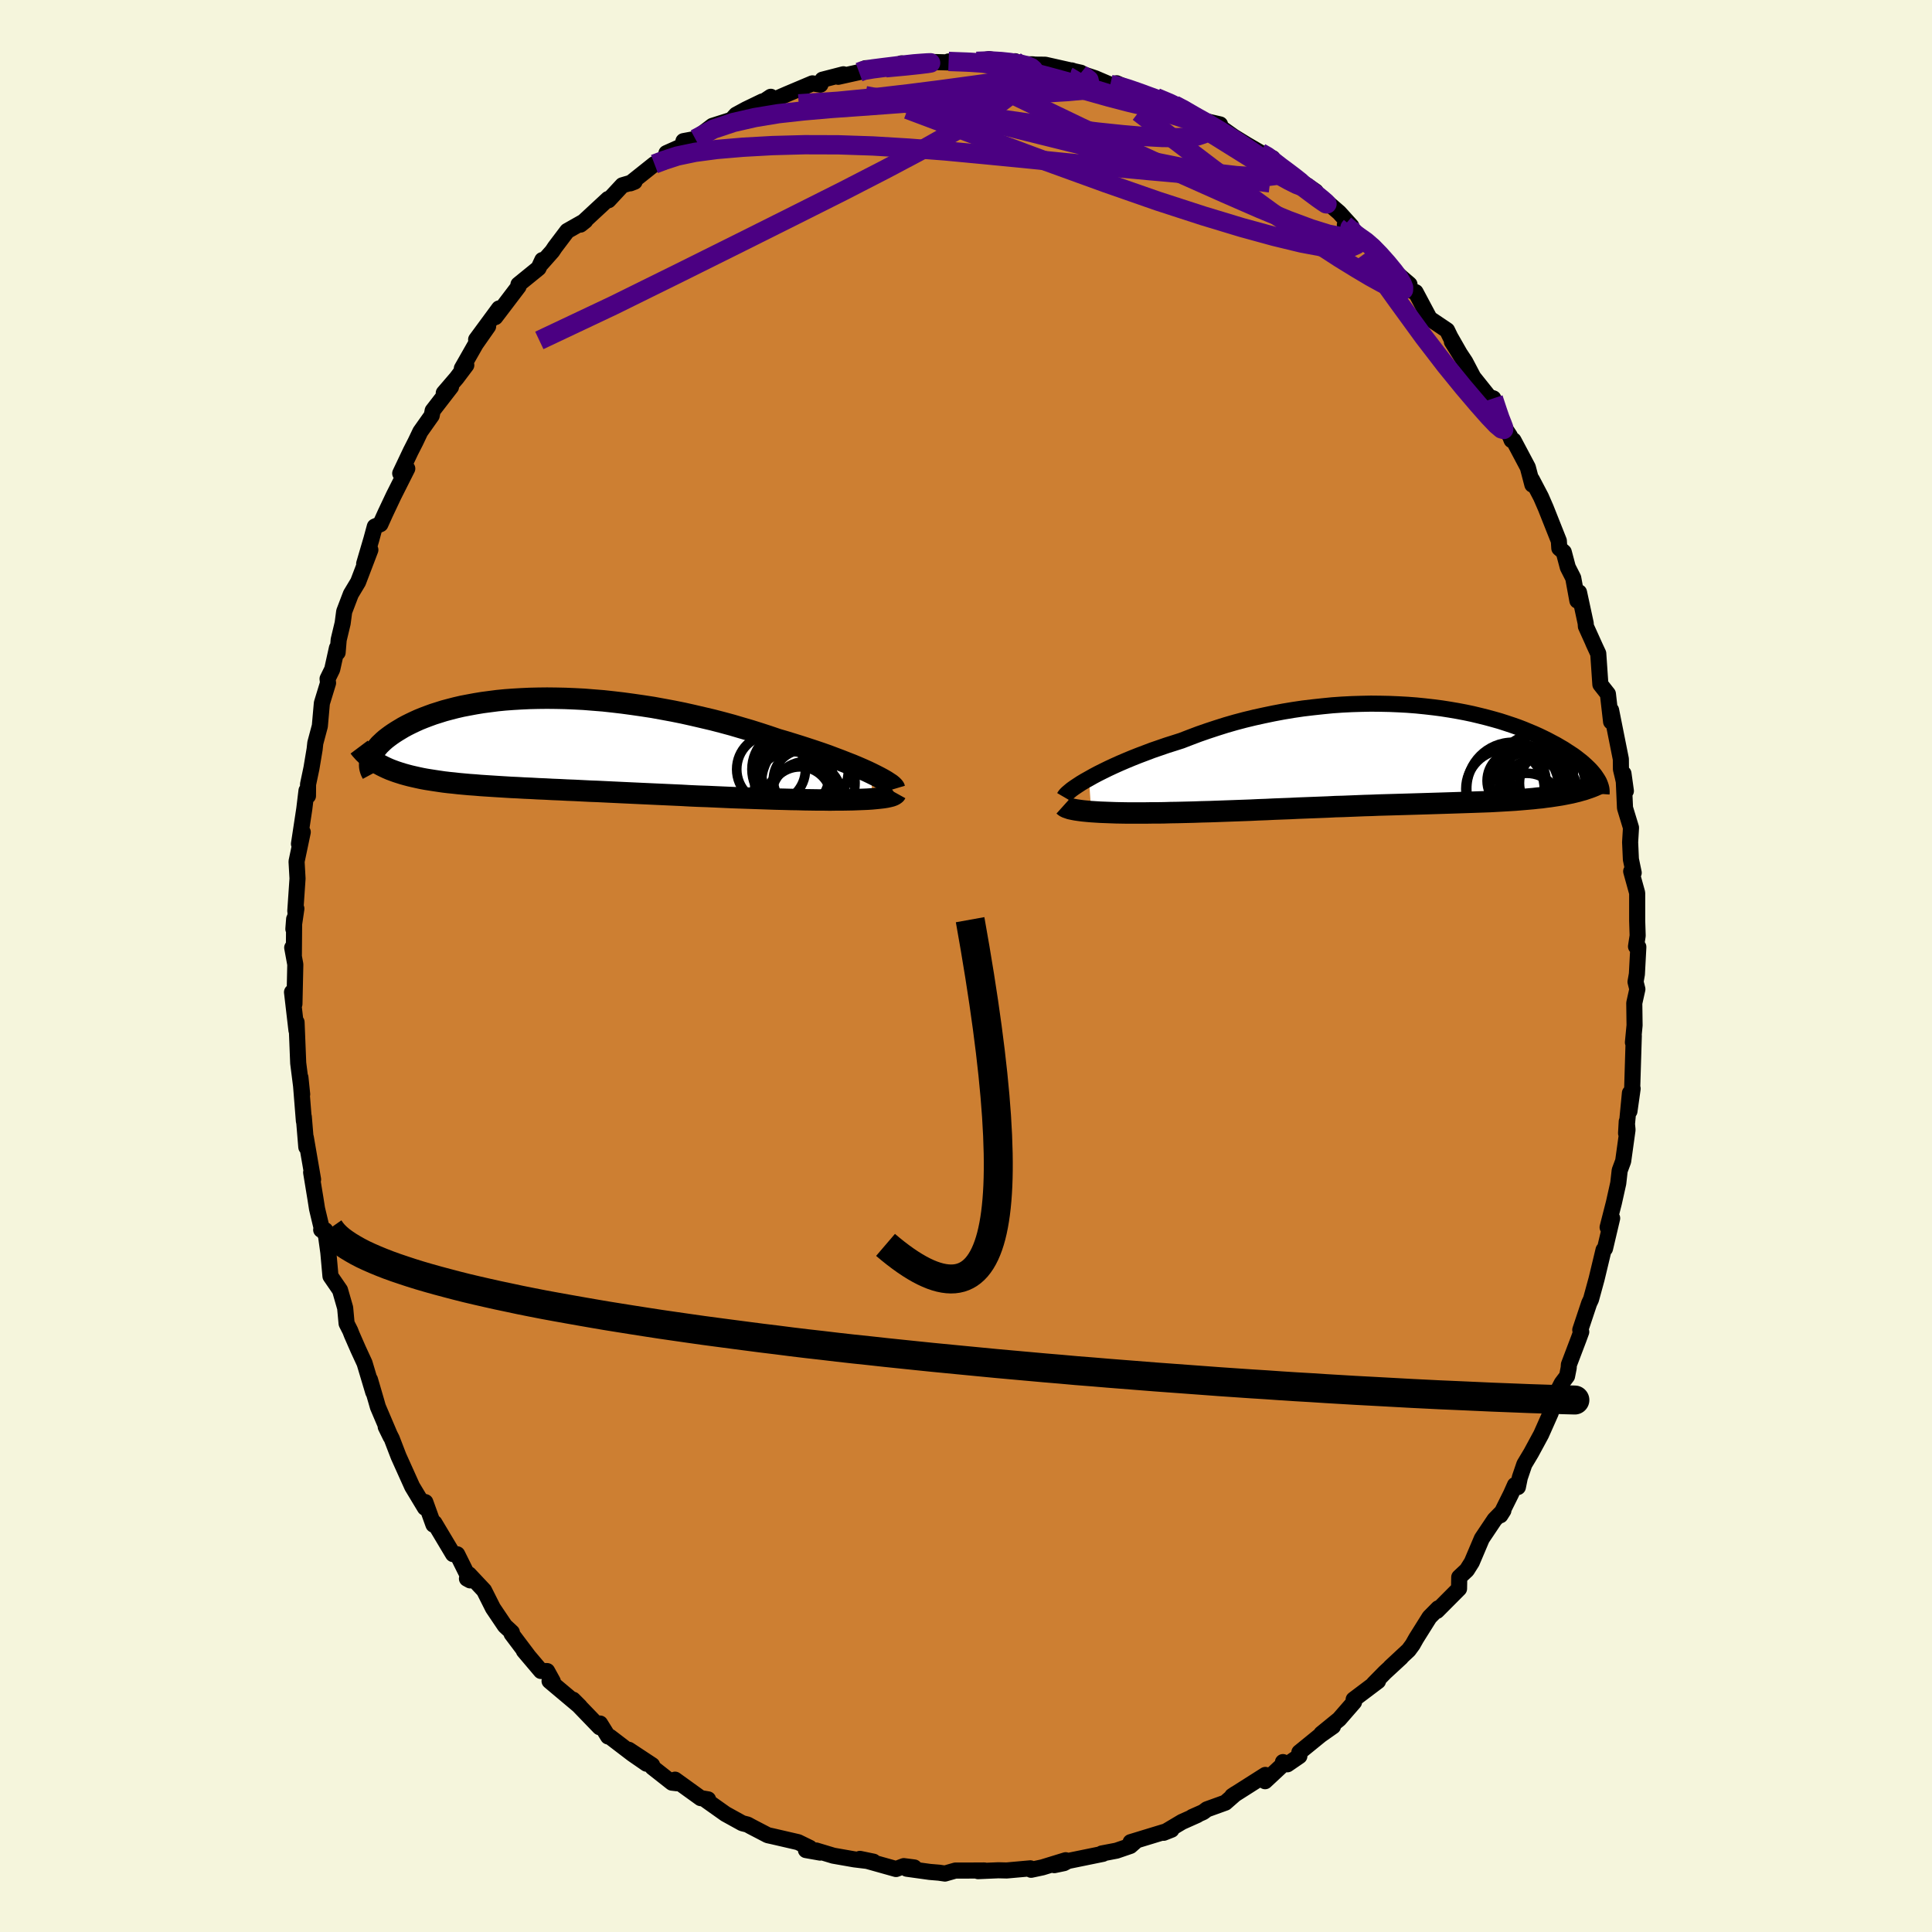 <svg xmlns="http://www.w3.org/2000/svg" width="500" height="500" viewBox="-100 -100 200 200"><defs><clipPath id="c"><path d="m32.63 3.02-.46-.22-.49-.22-.53-.23-.55-.23-.59-.23-.61-.24-.64-.24-.66-.25-.68-.24-.71-.24-.73-.24-.74-.24-.77-.24-.78-.24-.79-.23-.91-.31-.92-.3-.95-.3-.96-.28-.98-.29-1-.27-1-.26-1.02-.24L14.13-3l-1.03-.23-1.04-.21-1.03-.19-1.04-.19-1.04-.16-1.04-.15-1.03-.14-1.02-.12-1.01-.11-1.01-.08-.99-.08-.98-.05-.96-.04-.95-.02-.93-.01-.91.01-.89.02-.87.04-.85.05-.82.06-.81.08-.77.1-.76.1-.73.12-.7.13-.68.13-.65.15-.62.16-.6.16-.57.18-.54.17-.52.19-.5.19-.47.19-.44.2-.42.2-.4.2-.37.2-.35.21-.33.2-.31.2-.29.2-.27.2-.26.2-.23.2-.21.2-.2.19-.17.2-.16.19-.14.19-.13.19-.11.19-.09.18-.07.18-.06.17.88.52.26.14.28.14.3.14.3.13.32.12.33.12.34.11.35.11.36.1.38.1.39.09.4.09.42.09.43.08.44.07.45.07.47.07.48.07.5.06.51.05.53.06.55.05.55.05.58.04.58.05.61.04.62.04.63.04.65.04.66.04.67.03.69.04.71.03.71.04.74.03.74.04.76.03.77.04.78.03.79.04.8.04.82.03.82.04.84.04.84.04.86.04.86.04.87.04.87.04.88.04.89.04.89.04.89.05.9.04.9.03.89.04.9.04.9.04.89.03.89.03.88.03.88.03.87.03.86.02.71.02.71.01.69.02.68.01.67.01h.66l.63.01.62-.01h.6l.59-.01.55-.01.54-.02.51-.02.48-.02.45-.03"/></clipPath><clipPath id="b"><path d="m-31.57 2.4.46-.26.49-.26.52-.26.55-.27.58-.27.6-.27.63-.27.65-.27.68-.27.69-.26.71-.27.73-.25.75-.26.76-.24.78-.25.88-.34.9-.34.92-.32.94-.31.95-.3.97-.28.98-.26.99-.24 1-.22 1.01-.21 1.01-.19 1.02-.17 1.02-.15 1.01-.12 1.02-.11 1.01-.1 1-.07 1-.05.99-.03.98-.02.97.01.96.02.94.04.92.05.91.07.89.09.88.1.85.11.83.13.82.14.79.15.76.16.75.18.72.18.7.19.67.19.65.21.63.21.6.21.57.22.55.23.53.22.51.23.48.23.46.23.43.23.42.22.39.23.38.22.35.23.34.22.32.21.3.22.28.22.27.21.24.21.23.21.21.2.2.2.18.2.16.19.15.19.13.19.12.18L18.7 3.8l-.33.08-.35.07-.35.07-.37.07-.38.06-.39.06-.4.06-.41.05-.43.06-.43.04-.44.05-.46.04-.46.04-.47.04-.49.04-.49.03-.51.03-.53.03-.53.03-.54.03-.56.02-.57.02-.57.02-.59.02-.6.02-.61.02-.62.02-.63.02-.64.02-.65.02-.65.02-.67.02-.67.02-.68.02-.7.02-.7.02-.7.02-.72.02-.72.03-.73.02-.74.03-.75.03-.75.03-.77.02-.77.04-.77.03-.78.03-.79.03-.8.03-.8.04-.81.03-.81.03-.82.04-.83.03-.83.04-.83.03-.84.03-.84.03-.84.03-.84.03-.84.02-.85.03-.84.02-.83.02-.68.01-.67.02-.67.01h-.65l-.65.01h-1.86l-.6-.01-.57-.01-.56-.02-.54-.02-.52-.02-.49-.03-.47-.03"/></clipPath><filter id="a"><feTurbulence baseFrequency=".05" numOctaves="3" result="noise" type="noise"/><feDisplacementMap in="SourceGraphic" in2="noise" scale="2"/></filter></defs><rect width="100%" height="100%" x="-100" y="-100" fill="beige"/><path fill="#CD7F32" stroke="#000" stroke-linejoin="round" stroke-width="1.667" d="m69.45.84-.14.8.19.76-.32 1.44.03 2.3-.17 1.77.09-.69-.18 5.88.06-.41-.33 2.34.05-1.88-.4 4.16.07-1.21.08.86-.45 3.24-.36.97-.15 1.32-.45 2.02-.65 2.54.47-.94-.74 3.14-.15.14-.72 3-.58 2.12-.19.4-.92 2.76.1.2-.27.74-1.01 2.66-.02.33-.17.86-.55.73-.55 1.05-.59 2.02-.99 2.23-1.04 1.92-.7 1.17-.47 1.38-.2.98-.3-.21-.41.92-1.1 2.21.31-.49-.91.93-1.32 1.97-1.04 2.45-.51.81-.79.74-.02 1.19-2.29 2.3.14-.27-.91.92-1.38 2.2-.36.64-.42.57-1.88 1.75 1.1-.99-1.67 1.54-1.16 1.18.44-.27-2.52 1.9.04.27-1.54 1.77-1.84 1.5 1.2-.76-1.28.9-2.2 1.79v.39l-1.24.85-.46-.23.07.19-1.92 1.79.03-.65-3.43 2.18.33-.22-1.04.91-1.91.69-.39.29-1.13.5.53-.2-1.59.71-1.9 1.13.81-.32-4.23 1.29.55-.12-.58.51-1.43.49-1.52.29.11.04-3.62.74-.41.22-1 .21 1.18-.51-2.41.74-1.17.25-.08-.15-2.45.22-.86-.02-2.1.09.65-.07-1.83.01H-1.1l-1.08.31-.61-.09-.96-.08-2.38-.33.77-.13-1.08-.14-.8.3-3.74-1.05 1.4.29-1.98-.24-2.17-.38-1.79-.54.42.22-1.47-.26.4-.23-1.21-.59-2.64-.61-.5-.11-1.73-.9-.36-.2-.55-.14-1.74-.96-1.99-1.41.19-.1-.77-.13-2.65-1.91.19.37-.51-.06-2.02-1.59-.03-.22-2.41-1.59 1.83 1.44-1.45-1-2.33-1.78-.2-.04-.83-1.34-.05.38-2.75-2.85.7.7-3.13-2.63.34.04-.59-1.07-.64-.01-1.77-2.09.44.51-1.71-2.27.03-.15-.72-.67-1.24-1.84-.92-1.83-1.56-1.66-.21.44.33.18-1.34-2.7-.43-.02-1.93-3.23-.1.18-.84-2.33-.39-.11.35.69-1.32-2.19-1.41-3.13-.7-1.82-.63-1.24.51 1.04-1.32-3.1-.18-.63-.64-2.19.34 1.3-.9-3.01-.66-1.43-.67-1.53-.15-.39-.38-.75-.15-1.62-.53-1.84-.99-1.44-.22-2.45-.32-2.31-.42-.04.1.04-.53-2.22-.16-1.02-.45-2.74.2.73-.75-4.34.05.99-.26-3.13.01.43-.36-4.51.18 1.74-.41-3.23-.17-4.23v.55l-.01.29-.46-3.95.25 1.22.09-4.09-.32-1.74.17.79.03-3.75-.08 1.03.31-2.11-.11.25.23-3.36-.1-1.77.64-3.04-.39 1.22.55-3.62.23-1.9.15.55.01-1.2.35-1.66.33-1.97.07-.64.47-1.76.21-2.37.64-2.09-.05-.43.48-.98.49-2.21.07.47.11-1.32.41-1.71.16-1.21.69-1.81.75-1.25 1.27-3.33-.64 1.43.75-2.55.35-1.29.58-.25.51-1.13.86-1.82 1.41-2.8-.73.49 1.08-2.28.5-.98.5-1.05 1.18-1.67.1-.51 1.9-2.46-.75.63 1.33-1.55 1-1.33-.46.34 1.44-2.53 1.28-1.83-1.24 1.37 2.37-3.22-.39.9 2.41-3.17-.01-.21 2.08-1.69.39-.84-.12.39 1.15-1.3.28-.42 1.27-1.68 1.87-1.06-.5.4 2.86-2.65.04.13 1.44-1.55 1.26-.37-.39.15-.06.02 2.51-2 1.01-.24.23-.89 1.66-.74.1-.5 1.23-.23 1.77-1.35 1.98-.63.47-.52 1.03-.56 1.7-.82-1.19.88 2.05-1.36-.23.55 1.91-.83 2.63-1.11.83.13.21-.51 2.17-.56-.54.26 2.16-.48.31-.21.36-.2h2.05l1.2-.23.47-.27.3.08 1.5-.16 1.51-.06 1.9.05-.33-.11 2.69.11.2-.12 1.29-.23 2.16.4.54-.18.03.32h1.83l.16.03 1.1.01 3.69.83.16.28-1.11-.52 2.43.81 1.31.56.26.08 2.17.56-1.51-.68 2.24 1.1 1.45.42.39-.04 1.89.76.98.36.45.6 1.57.66 1.73.4-.4-.02 1.8 1.28 1.37.84 1.41.82 1.26.57-1.07-.35 2.29 1.55.65.54 1.08.66 1.51 1.05-.33.13.75.32 2.01 1.74 1.26 1.39-.67-.12 1.13.99 1.68 1.19-.22-.2.37.27 2.42 2.78 1.31 1.13.03.6.6.2.92 1.73.54 1.01 1.8 1.21.34.7 1.4 2.45-1.24-1.97 1.38 2.08.84 1.6 1.63 2.04.44.15.89 2.25-.74-.77 1.57 2.42.17.42.2.03 1.48 2.79.47 1.79-.06-.54.95 1.81.5 1.15 1.35 3.4.05.76.46.4.42 1.58.56 1.1.43 2.35.17-.86.69 3.2.02.32 1.27 2.81-.52-1.13.53 1.13.22 3.2.78.99.33 2.87v-1.19l1.01 5.06.01 1.05.2.83.31 1.42-.25-1.8.16 3.56.62 2.04-.09 1.51.08 1.77.29 1.39-.26-.15.62 2.24v2.87l.05 1.55-.17 1.12.24.05-.15 2.81-.14.8" filter="url(#a)"/><path fill="#fff" d="m-31.57 2.4.46-.26.49-.26.52-.26.55-.27.58-.27.6-.27.63-.27.65-.27.68-.27.69-.26.71-.27.73-.25.75-.26.76-.24.78-.25.88-.34.9-.34.92-.32.94-.31.95-.3.97-.28.98-.26.99-.24 1-.22 1.01-.21 1.01-.19 1.02-.17 1.02-.15 1.01-.12 1.02-.11 1.01-.1 1-.07 1-.05.99-.03.98-.02.97.01.96.02.94.04.92.05.91.07.89.09.88.1.85.11.83.13.82.14.79.15.76.16.75.18.72.18.7.19.67.19.65.21.63.21.6.21.57.22.55.23.53.22.51.23.48.23.46.23.43.23.42.22.39.23.38.22.35.23.34.22.32.21.3.22.28.22.27.21.24.21.23.21.21.2.2.2.18.2.16.19.15.19.13.19.12.18L18.7 3.8l-.33.08-.35.07-.35.07-.37.07-.38.06-.39.06-.4.06-.41.05-.43.06-.43.04-.44.05-.46.04-.46.04-.47.04-.49.04-.49.03-.51.03-.53.03-.53.03-.54.03-.56.02-.57.02-.57.02-.59.02-.6.02-.61.02-.62.02-.63.02-.64.02-.65.02-.65.02-.67.02-.67.02-.68.02-.7.02-.7.02-.7.02-.72.02-.72.03-.73.02-.74.03-.75.03-.75.03-.77.02-.77.04-.77.03-.78.03-.79.03-.8.03-.8.04-.81.03-.81.03-.82.04-.83.03-.83.04-.83.03-.84.03-.84.03-.84.03-.84.03-.84.02-.85.03-.84.02-.83.02-.68.01-.67.02-.67.01h-.65l-.65.01h-1.86l-.6-.01-.57-.01-.56-.02-.54-.02-.52-.02-.49-.03-.47-.03" filter="url(#a)" transform="translate(44.3 -21.8)"/><path fill="#fff" d="m32.63 3.02-.46-.22-.49-.22-.53-.23-.55-.23-.59-.23-.61-.24-.64-.24-.66-.25-.68-.24-.71-.24-.73-.24-.74-.24-.77-.24-.78-.24-.79-.23-.91-.31-.92-.3-.95-.3-.96-.28-.98-.29-1-.27-1-.26-1.02-.24L14.13-3l-1.03-.23-1.04-.21-1.03-.19-1.04-.19-1.04-.16-1.04-.15-1.03-.14-1.02-.12-1.01-.11-1.01-.08-.99-.08-.98-.05-.96-.04-.95-.02-.93-.01-.91.01-.89.02-.87.04-.85.05-.82.06-.81.08-.77.1-.76.1-.73.12-.7.13-.68.13-.65.15-.62.16-.6.16-.57.18-.54.17-.52.19-.5.19-.47.19-.44.2-.42.2-.4.2-.37.2-.35.21-.33.2-.31.2-.29.2-.27.2-.26.2-.23.2-.21.2-.2.19-.17.2-.16.19-.14.19-.13.19-.11.19-.09.18-.07.18-.06.17.88.52.26.14.28.14.3.14.3.13.32.12.33.12.34.11.35.11.36.1.38.1.39.09.4.09.42.09.43.08.44.07.45.07.47.07.48.07.5.06.51.05.53.06.55.05.55.05.58.04.58.05.61.04.62.04.63.04.65.04.66.04.67.03.69.04.71.03.71.04.74.03.74.04.76.03.77.04.78.03.79.04.8.04.82.03.82.04.84.04.84.04.86.04.86.04.87.04.87.04.88.04.89.04.89.04.89.05.9.04.9.03.89.04.9.04.9.04.89.03.89.03.88.03.88.03.87.03.86.02.71.02.71.01.69.02.68.01.67.01h.66l.63.01.62-.01h.6l.59-.01.55-.01.54-.02.51-.02.48-.02.45-.03" filter="url(#a)" transform="translate(-42.4 -22.95)"/><g fill="none" stroke="#000" transform="translate(44.3 -21.8)"><path stroke-linejoin="round" stroke-width="1.667" d="m-34.14 4.32.07-.12.11-.14.16-.16.2-.17.24-.2.28-.2.33-.22.35-.23.4-.24.43-.24.46-.26.49-.26.52-.26.55-.27.58-.27.6-.27.63-.27.65-.27.68-.27.69-.26.71-.27.73-.25.75-.26.76-.24.78-.25.88-.34.9-.34.92-.32.94-.31.95-.3.97-.28.98-.26.99-.24 1-.22 1.01-.21 1.01-.19 1.02-.17 1.02-.15 1.01-.12 1.02-.11 1.01-.1 1-.07 1-.05.99-.03.98-.02.97.01.96.02.94.04.92.05.91.07.89.09.88.1.85.11.83.13.82.14.79.15.76.16.75.18.72.18.7.19.67.19.65.21.63.21.6.21.57.22.55.23.53.22.51.23.48.23.46.23.43.23.42.22.39.23.38.22.35.23.34.22.32.21.3.22.28.22.27.21.24.21.23.21.21.2.2.2.18.2.16.19.15.19.13.19.12.18.11.18.09.17.07.17.06.16.05.16.04.16.02.15.01.14v.14l-.01.14" filter="url(#a)"/><path stroke-linejoin="round" stroke-width="2.222" d="m-34.19 5.19.1.09.14.09.2.07.23.08.28.06.31.06.35.05.38.05.41.04.45.04.47.03.49.03.52.02.54.02.56.02.57.01.6.01h1.86l.65-.01h.65l.67-.01.67-.02.68-.01.83-.02.84-.02.85-.03.84-.02.84-.03.84-.03.84-.03.84-.03.83-.03.83-.04.83-.03.82-.04.81-.03.81-.03.8-.04.8-.03.79-.03.78-.03.77-.03.77-.04.77-.02.75-.03.75-.03.74-.03.73-.02.72-.03.72-.02.7-.02.7-.02.7-.02.68-.02.67-.02.67-.02.65-.02.65-.02.64-.02.63-.02.62-.02.61-.02.6-.02.59-.02.57-.02.57-.02.56-.02.54-.03.53-.03.53-.03.51-.03.49-.03.49-.04.47-.04.46-.04.46-.04.44-.05.43-.04.43-.06.41-.05.4-.06.39-.06.38-.06.37-.07.35-.07.35-.07.33-.08.33-.08.31-.09.3-.08.29-.1.27-.09.27-.1.25-.1.25-.11.23-.11.22-.11" filter="url(#a)"/><circle cx="13.742" cy="5.425" r="3.578" clip-path="url(#b)" filter="url(#a)"/><circle cx="12.307" cy="3.415" r="4.772" clip-path="url(#b)" filter="url(#a)"/><circle cx="14.427" cy="4.215" r="4.654" clip-path="url(#b)" filter="url(#a)"/><circle cx="16.392" cy="2.87" r="3.402" clip-path="url(#b)" filter="url(#a)"/><circle cx="11.507" cy="3.475" r="4.062" clip-path="url(#b)" filter="url(#a)"/><circle cx="14.402" cy="2.34" r="3.228" clip-path="url(#b)" filter="url(#a)"/><circle cx="14.657" cy="1.755" r="3.914" clip-path="url(#b)" filter="url(#a)"/><circle cx="16.122" cy="1.57" r="4.27" clip-path="url(#b)" filter="url(#a)"/><circle cx="14.477" cy="3.695" r="3.234" clip-path="url(#b)" filter="url(#a)"/><circle cx="12.692" cy="2.625" r="3.046" clip-path="url(#b)" filter="url(#a)"/></g><g fill="none" stroke="#000" transform="translate(-42.4 -22.95)"><path stroke-linejoin="round" stroke-width="2.222" d="m35.01 4.61-.03-.1-.08-.11-.13-.13-.18-.15-.23-.15-.26-.17-.31-.18-.35-.19-.39-.2-.42-.21-.46-.22-.49-.22-.53-.23-.55-.23-.59-.23-.61-.24-.64-.24-.66-.25-.68-.24-.71-.24-.73-.24-.74-.24-.77-.24-.78-.24-.79-.23-.91-.31-.92-.3-.95-.3-.96-.28-.98-.29-1-.27-1-.26-1.02-.24L14.13-3l-1.03-.23-1.04-.21-1.03-.19-1.04-.19-1.04-.16-1.04-.15-1.03-.14-1.02-.12-1.01-.11-1.01-.08-.99-.08-.98-.05-.96-.04-.95-.02-.93-.01-.91.01-.89.02-.87.04-.85.05-.82.06-.81.08-.77.1-.76.1-.73.12-.7.13-.68.13-.65.15-.62.16-.6.16-.57.18-.54.17-.52.19-.5.19-.47.19-.44.2-.42.2-.4.2-.37.2-.35.21-.33.2-.31.2-.29.2-.27.2-.26.2-.23.2-.21.2-.2.19-.17.2-.16.19-.14.19-.13.19-.11.19-.09.18-.07.18-.06.17-.04.17-.03.17-.02.16v.16l.01.15.03.15.04.14.05.14.07.14.07.13" filter="url(#a)"/><path stroke-linejoin="round" stroke-width="2.222" d="m35.15 5.04-.05.09-.1.08-.15.08-.19.07-.24.06-.28.06-.32.05-.35.04-.39.04-.43.04-.45.03-.48.02-.51.02-.54.02-.55.01-.59.01h-.6l-.62.01-.63-.01h-.66l-.67-.01-.68-.01-.69-.02-.71-.01-.71-.02-.86-.02-.87-.03-.88-.03-.88-.03-.89-.03-.89-.03-.9-.04-.9-.04-.89-.04-.9-.03-.9-.04-.89-.05-.89-.04-.89-.04-.88-.04-.87-.04-.87-.04-.86-.04L6.79 5l-.84-.04-.84-.04-.82-.04-.82-.03-.8-.04-.79-.04-.78-.03-.77-.04-.76-.03-.74-.04-.74-.03-.71-.04-.71-.03-.69-.04-.67-.03-.66-.04-.65-.04-.63-.04-.62-.04-.61-.04-.58-.05-.58-.04-.55-.05-.55-.05-.53-.06-.51-.05-.5-.06-.48-.07-.47-.07-.45-.07-.44-.07-.43-.08-.42-.09-.4-.09-.39-.09-.38-.1-.36-.1-.35-.11-.34-.11-.33-.12-.32-.12-.3-.13-.3-.14-.28-.14-.26-.14-.26-.16-.25-.15-.23-.17-.22-.17-.21-.17-.2-.18-.19-.18-.18-.2-.17-.19-.15-.2" filter="url(#a)"/><circle cx="22.224" cy="2.586" r="3.56" clip-path="url(#c)" filter="url(#a)"/><circle cx="26.069" cy="4.006" r="4.842" clip-path="url(#c)" filter="url(#a)"/><circle cx="25.709" cy="2.666" r="4.514" clip-path="url(#c)" filter="url(#a)"/><circle cx="25.704" cy="6.101" r="4.1" clip-path="url(#c)" filter="url(#a)"/><circle cx="24.324" cy="4.526" r="3.792" clip-path="url(#c)" filter="url(#a)"/><circle cx="25.209" cy="5.591" r="3.258" clip-path="url(#c)" filter="url(#a)"/><circle cx="25.879" cy="5.416" r="3.636" clip-path="url(#c)" filter="url(#a)"/><circle cx="25.559" cy="3.686" r="3.104" clip-path="url(#c)" filter="url(#a)"/><circle cx="24.394" cy="2.586" r="4.152" clip-path="url(#c)" filter="url(#a)"/><circle cx="24.384" cy="3.176" r="3.858" clip-path="url(#c)" filter="url(#a)"/></g><g fill="none" stroke="indigo" stroke-linejoin="round" stroke-width="2"><path d="m30.48-84.2.69.39.59.46.77.6.81.6.71.54.53.42.31.3.07.16-.19.02-.5-.18-.86-.43-1.26-.7-1.67-1-2.11-1.32-2.6-1.62-3.09-1.86m31.91 29.06.44 1.33.25.73.22.55.15.4.01.21-.22-.06-.51-.43-.82-.86-1.14-1.29-1.48-1.74-1.84-2.26-2.26-2.94-2.75-3.78-3.44-4.79" filter="url(#a)"/><path d="m21.57-89.14.91.48 1.1.64 1.28.71 1.34.79 1.39.86 1.41.93 1.39.94 1.31.9 1.19.83 1.07.76.94.68.83.62.7.52.53.37.32.21.09.01-.16-.17-.4-.34-.66-.54-1.03-.82M11.89-92.47l-.06.1.16.13.4.24.34.27.05.23-.28.2-.62.18-.95.19-1.3.19-1.71.2-2.22.22-2.82.23-3.52.25-4.27.26-5 .23-5.66.2" filter="url(#a)"/><path d="m5.08-93.66.36.26.43.27.28.43.02.61-.4.79-.93.96-1.5 1.13-2.04 1.34-2.61 1.56-3.18 1.79-3.81 2.02-4.41 2.27-5 2.51-5.6 2.8-6.25 3.11-6.95 3.43-7.66 3.62" filter="url(#a)"/><path d="m14.94-91.26 1.16.26.72.22.87.3.96.35.93.34.81.33.65.3.45.25.25.19v.11l-.28.05-.59-.04-.95-.14-1.33-.26-1.73-.41-2.11-.55-2.52-.71-3.01-.86-3.71-1.02" filter="url(#a)"/><path d="m19.68-89.9 1.45.61 1.01.5.83.45.71.41.57.4.4.39.21.39-.02.34-.29.29-.6.2-.91.12-1.22.05-1.53-.02-1.86-.1-2.21-.19-2.59-.27-2.97-.36-3.36-.45-3.77-.54-4.22-.68-4.67-.79-5.07-.95m49.65 13.38.97.83.48.53.03.36-.28.34-.65.28-1.11.11-1.68-.15-2.24-.42-2.81-.68-3.39-.93-4-1.21-4.68-1.52-5.39-1.88-6.12-2.22-6.83-2.55-7.57-2.84" filter="url(#a)"/><path d="m40.35-75.73 1.05.74.68.59.76.78.79.89.68.83.51.69.32.55.16.41-.01.27-.2.1-.44-.08-.67-.28-.93-.47-1.18-.65-1.43-.85-1.71-1.05-2.02-1.31-2.37-1.59-2.7-1.88-2.99-2.18-3.27-2.43-3.56-2.71-3.95-3.03m-45.89 2.77 1.87-1.01 2.07-.69 2.23-.51 2.42-.4 2.62-.29 2.86-.25 3.13-.22 3.4-.25 3.63-.27 3.75-.3 3.72-.28 3.54-.23 3.29-.2 2.9-.26" filter="url(#a)"/><path d="m39.89-76.6-.14.17.26.39.14.29-.13.18-.44.09-.81-.03-1.27-.25-1.8-.56-2.37-.88-2.95-1.22-3.55-1.55-4.24-1.89-4.98-2.28-5.78-2.7L5.26-90m-4.17-3.65 1.37-.05 1.17.07.86.09.68.1.59.11.54.14.44.18.23.2-.04.22-.34.23-.65.25-.96.24-1.31.26-1.7.27-2.13.29-2.6.35-3.07.39-3.52.41-3.88.38-4.09.27m6.25-3.28.49-.18.94-.16 1.17-.15 1.15-.14 1.03-.13.9-.1.78-.06.6-.04.34-.01.01.02-.37.06-.82.1-1.41.15-2.05.19" filter="url(#a)"/><path d="m-32.25-83.02 1-.38 1.38-.45 1.82-.38 2.27-.3 2.7-.23 3.06-.17 3.32-.09 3.47.01 3.59.12 3.66.22 3.78.29 3.93.37 4.12.4 4.29.43 4.4.43 4.39.41 4.27.38 4.12.37 4.15.52m.27-2.56-.16.17.47.54.34.51-.01.37-.44.22-.88.11h-1.3L28-81.82l-2.25-.26-2.81-.46-3.41-.69-4.02-.91-4.63-1.12-5.24-1.3-5.88-1.48-6.64-1.73m5.08-3.87 1.94.07 1.52.1 1.57.2 1.62.29 1.63.38 1.67.43 1.73.47 1.81.5 1.86.54 1.83.56 1.74.55 1.62.53 1.48.5 1.34.45 1.18.37.95.28.69.15.42.01.21-.09.05-.09" filter="url(#a)"/></g><path fill="none" stroke="#000" stroke-linejoin="round" stroke-width="3" d="M-8.33 28.87Q9.18 43.86.425-4.794" filter="url(#a)"/><path fill="#D77F8C" stroke="#000" stroke-linejoin="round" stroke-width="3" d="m-65.89 27.19.21.3.25.3.3.3.35.3.39.29.43.29.48.29.51.29.56.29.6.28.64.28.68.28.72.28.75.27.8.27.82.27.87.27.89.26.93.26.97.26.99.26 1.03.26 1.06.25 1.09.25 1.12.25 1.14.24 1.17.25 1.2.24 1.23.24 1.25.23 1.28.23 1.3.23 1.32.23 1.35.23 1.37.22 1.38.22 1.41.22 1.43.22 1.45.21 1.46.21 1.48.21 1.5.2 1.51.2 1.53.2 1.54.2 1.56.19 1.56.2 1.58.19 1.59.18 1.6.19 1.61.18 1.62.17 1.63.18 1.63.17 1.64.17 1.65.17 1.65.16 1.65.16 1.66.16 1.66.16 1.66.15 1.67.15 1.66.15 1.67.14 1.66.15 1.66.13 1.66.14 1.65.13 1.65.13 1.65.13 1.64.12 1.63.12 1.63.12 1.61.12 1.61.11 1.6.11 1.59.1 1.58.11 1.57.1 1.55.09 1.54.1 1.53.09 1.51.09 1.5.08 1.48.08 1.46.08 1.45.08 1.43.07 1.4.07 1.39.06 1.37.06 1.34.06 1.32.06 1.3.05 1.28.05 1.25.05 1.22.04 1.2.04 1.18.04 1.14.03-1.14-.03-1.18-.04-1.2-.04-1.22-.04-1.25-.05-1.28-.05-1.3-.05-1.32-.06-1.34-.06-1.37-.06-1.39-.06-1.4-.07-1.43-.07-1.45-.08-1.46-.08-1.48-.08-1.5-.08-1.51-.09-1.53-.09-1.54-.1-1.55-.09-1.57-.1-1.58-.11-1.59-.1-1.6-.11-1.61-.11-1.61-.12-1.63-.12-1.63-.12-1.64-.12-1.65-.13-1.65-.13-1.65-.13-1.66-.14-1.66-.13-1.66-.15-1.67-.14-1.66-.15-1.67-.15-1.66-.15-1.66-.16-1.66-.16-1.65-.16-1.65-.16-1.65-.17-1.64-.17L-8.4 40l-1.63-.18-1.62-.17-1.61-.18-1.6-.19-1.59-.18-1.58-.19-1.56-.2-1.56-.19-1.54-.2-1.53-.2-1.51-.2-1.5-.2-1.48-.21-1.46-.21-1.45-.21-1.43-.22-1.41-.22-1.38-.22-1.37-.22-1.35-.23-1.32-.23-1.3-.23-1.28-.23-1.25-.23-1.23-.24-1.2-.24-1.17-.25-1.14-.24-1.12-.25-1.09-.25-1.06-.25-1.03-.26-.99-.26-.97-.26-.93-.26-.89-.26-.87-.27-.82-.27-.8-.27-.75-.27-.72-.28-.68-.28-.64-.28-.6-.28-.56-.29-.51-.29-.48-.29-.43-.29-.39-.29-.35-.3-.3-.3-.25-.3" filter="url(#a)"/></svg>
